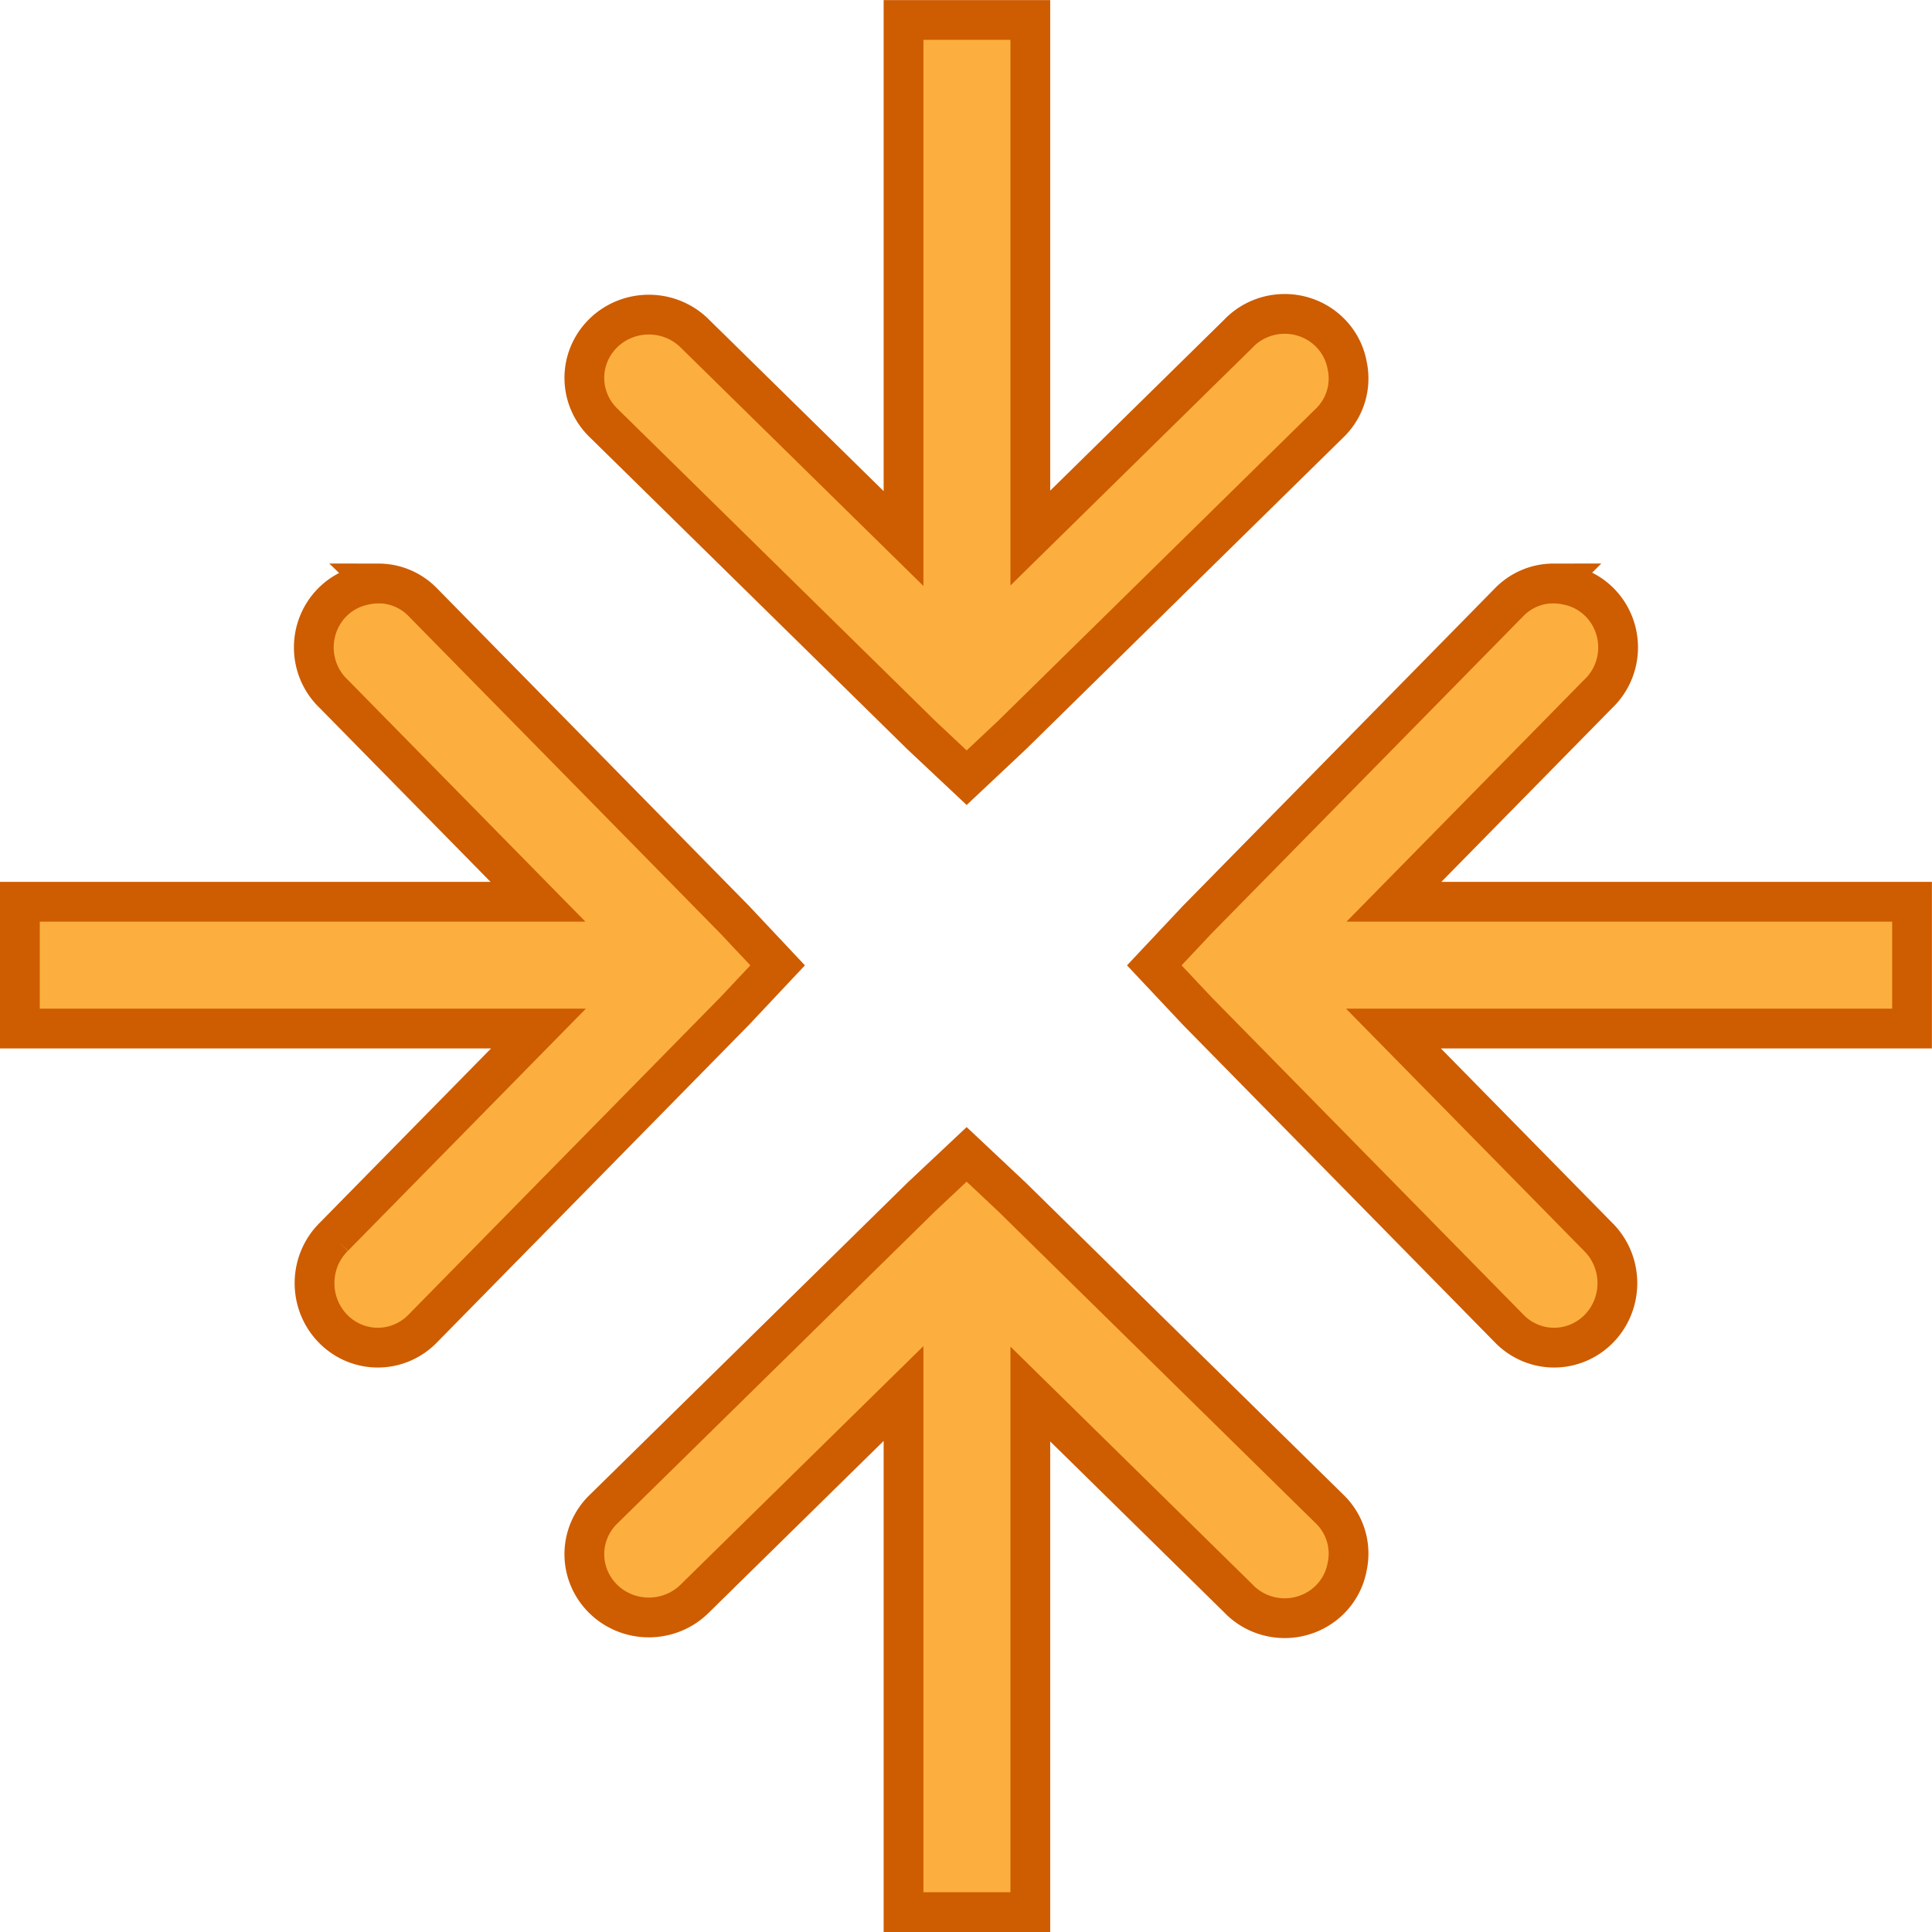 <svg xmlns="http://www.w3.org/2000/svg" xmlns:svg="http://www.w3.org/2000/svg" id="svg30571" width="24" height="24" version="1.1" viewBox="0 0 24 24"><g id="layer1" transform="translate(0,-1028.362)"><g id="g4284"><rect id="rect28186-4" width="24" height="24" x="0" y="1028.362" fill="none" stroke="none" stroke-width="1.5" rx="0"/><rect id="rect6884" width="24" height="24" x="0" y="1028.362" fill="none" stroke="none" stroke-width="1.5" opacity=".3"/><path id="path8334" fill="#fcaf3e" fill-opacity="1" stroke="#ce5c00" stroke-dasharray="none" stroke-miterlimit="4" stroke-opacity="1" stroke-width=".494" d="m 4.705,1035.611 a 0.774,0.788 0 0 0 -0.171,0.018 0.774,0.788 0 0 0 -0.387,1.354 l 2.536,2.581 H 0.247 v 1.575 H 6.689 l -2.542,2.587 a 0.786,0.801 0 1 0 1.112,1.132 l 3.869,-3.938 0.532,-0.566 -0.532,-0.566 -3.869,-3.938 a 0.774,0.788 0 0 0 -0.555,-0.24 z" baseline-shift="baseline" color="#000" direction="ltr" display="inline" enable-background="accumulate" font-family="Sans" font-size="medium" font-stretch="normal" font-style="normal" font-variant="normal" font-weight="normal" letter-spacing="normal" overflow="visible" text-anchor="start" text-decoration="none" visibility="visible" word-spacing="normal" writing-mode="lr-tb" style="line-height:normal;-inkscape-font-specification:Sans;text-indent:0;text-align:start;text-decoration-line:none;text-transform:none;marker:none"/><path id="path8334-2" fill="#fcaf3e" fill-opacity="1" stroke="#ce5c00" stroke-dasharray="none" stroke-miterlimit="4" stroke-opacity="1" stroke-width=".494" d="m 19.294,1035.611 a 0.774,0.788 0 0 1 0.171,0.018 0.774,0.788 0 0 1 0.387,1.354 l -2.536,2.581 h 6.436 v 1.575 h -6.442 l 2.542,2.587 a 0.786,0.801 0 1 1 -1.112,1.132 l -3.869,-3.938 -0.532,-0.566 0.532,-0.566 3.869,-3.938 a 0.774,0.788 0 0 1 0.555,-0.24 z" baseline-shift="baseline" color="#000" direction="ltr" display="inline" enable-background="accumulate" font-family="Sans" font-size="medium" font-stretch="normal" font-style="normal" font-variant="normal" font-weight="normal" letter-spacing="normal" overflow="visible" text-anchor="start" text-decoration="none" visibility="visible" word-spacing="normal" writing-mode="lr-tb" style="line-height:normal;-inkscape-font-specification:Sans;text-indent:0;text-align:start;text-decoration-line:none;text-transform:none;marker:none"/><path id="path8334-0" fill="#fcaf3e" fill-opacity="1" stroke="#ce5c00" stroke-dasharray="none" stroke-miterlimit="4" stroke-opacity="1" stroke-width=".494" d="m 16.752,1033.068 a 0.788,0.774 0 0 0 -0.018,-0.171 0.788,0.774 0 0 0 -1.354,-0.387 l -2.581,2.536 v -6.436 h -1.575 v 6.442 l -2.588,-2.542 a 0.801,0.786 0 1 0 -1.132,1.112 l 3.938,3.869 0.566,0.532 0.566,-0.532 3.938,-3.869 a 0.788,0.774 0 0 0 0.24,-0.555 z" baseline-shift="baseline" color="#000" direction="ltr" display="inline" enable-background="accumulate" font-family="Sans" font-size="medium" font-stretch="normal" font-style="normal" font-variant="normal" font-weight="normal" letter-spacing="normal" overflow="visible" text-anchor="start" text-decoration="none" visibility="visible" word-spacing="normal" writing-mode="lr-tb" style="line-height:normal;-inkscape-font-specification:Sans;text-indent:0;text-align:start;text-decoration-line:none;text-transform:none;marker:none"/><path id="path8334-0-6" fill="#fcaf3e" fill-opacity="1" stroke="#ce5c00" stroke-dasharray="none" stroke-miterlimit="4" stroke-opacity="1" stroke-width=".494" d="m 16.752,1047.657 a 0.788,0.774 0 0 1 -0.018,0.171 0.788,0.774 0 0 1 -1.354,0.387 l -2.581,-2.536 v 6.436 h -1.575 v -6.442 l -2.588,2.542 a 0.801,0.786 0 1 1 -1.132,-1.112 l 3.938,-3.869 0.566,-0.532 0.566,0.532 3.938,3.869 a 0.788,0.774 0 0 1 0.24,0.555 z" baseline-shift="baseline" color="#000" direction="ltr" display="inline" enable-background="accumulate" font-family="Sans" font-size="medium" font-stretch="normal" font-style="normal" font-variant="normal" font-weight="normal" letter-spacing="normal" overflow="visible" text-anchor="start" text-decoration="none" visibility="visible" word-spacing="normal" writing-mode="lr-tb" style="line-height:normal;-inkscape-font-specification:Sans;text-indent:0;text-align:start;text-decoration-line:none;text-transform:none;marker:none"/></g></g></svg>